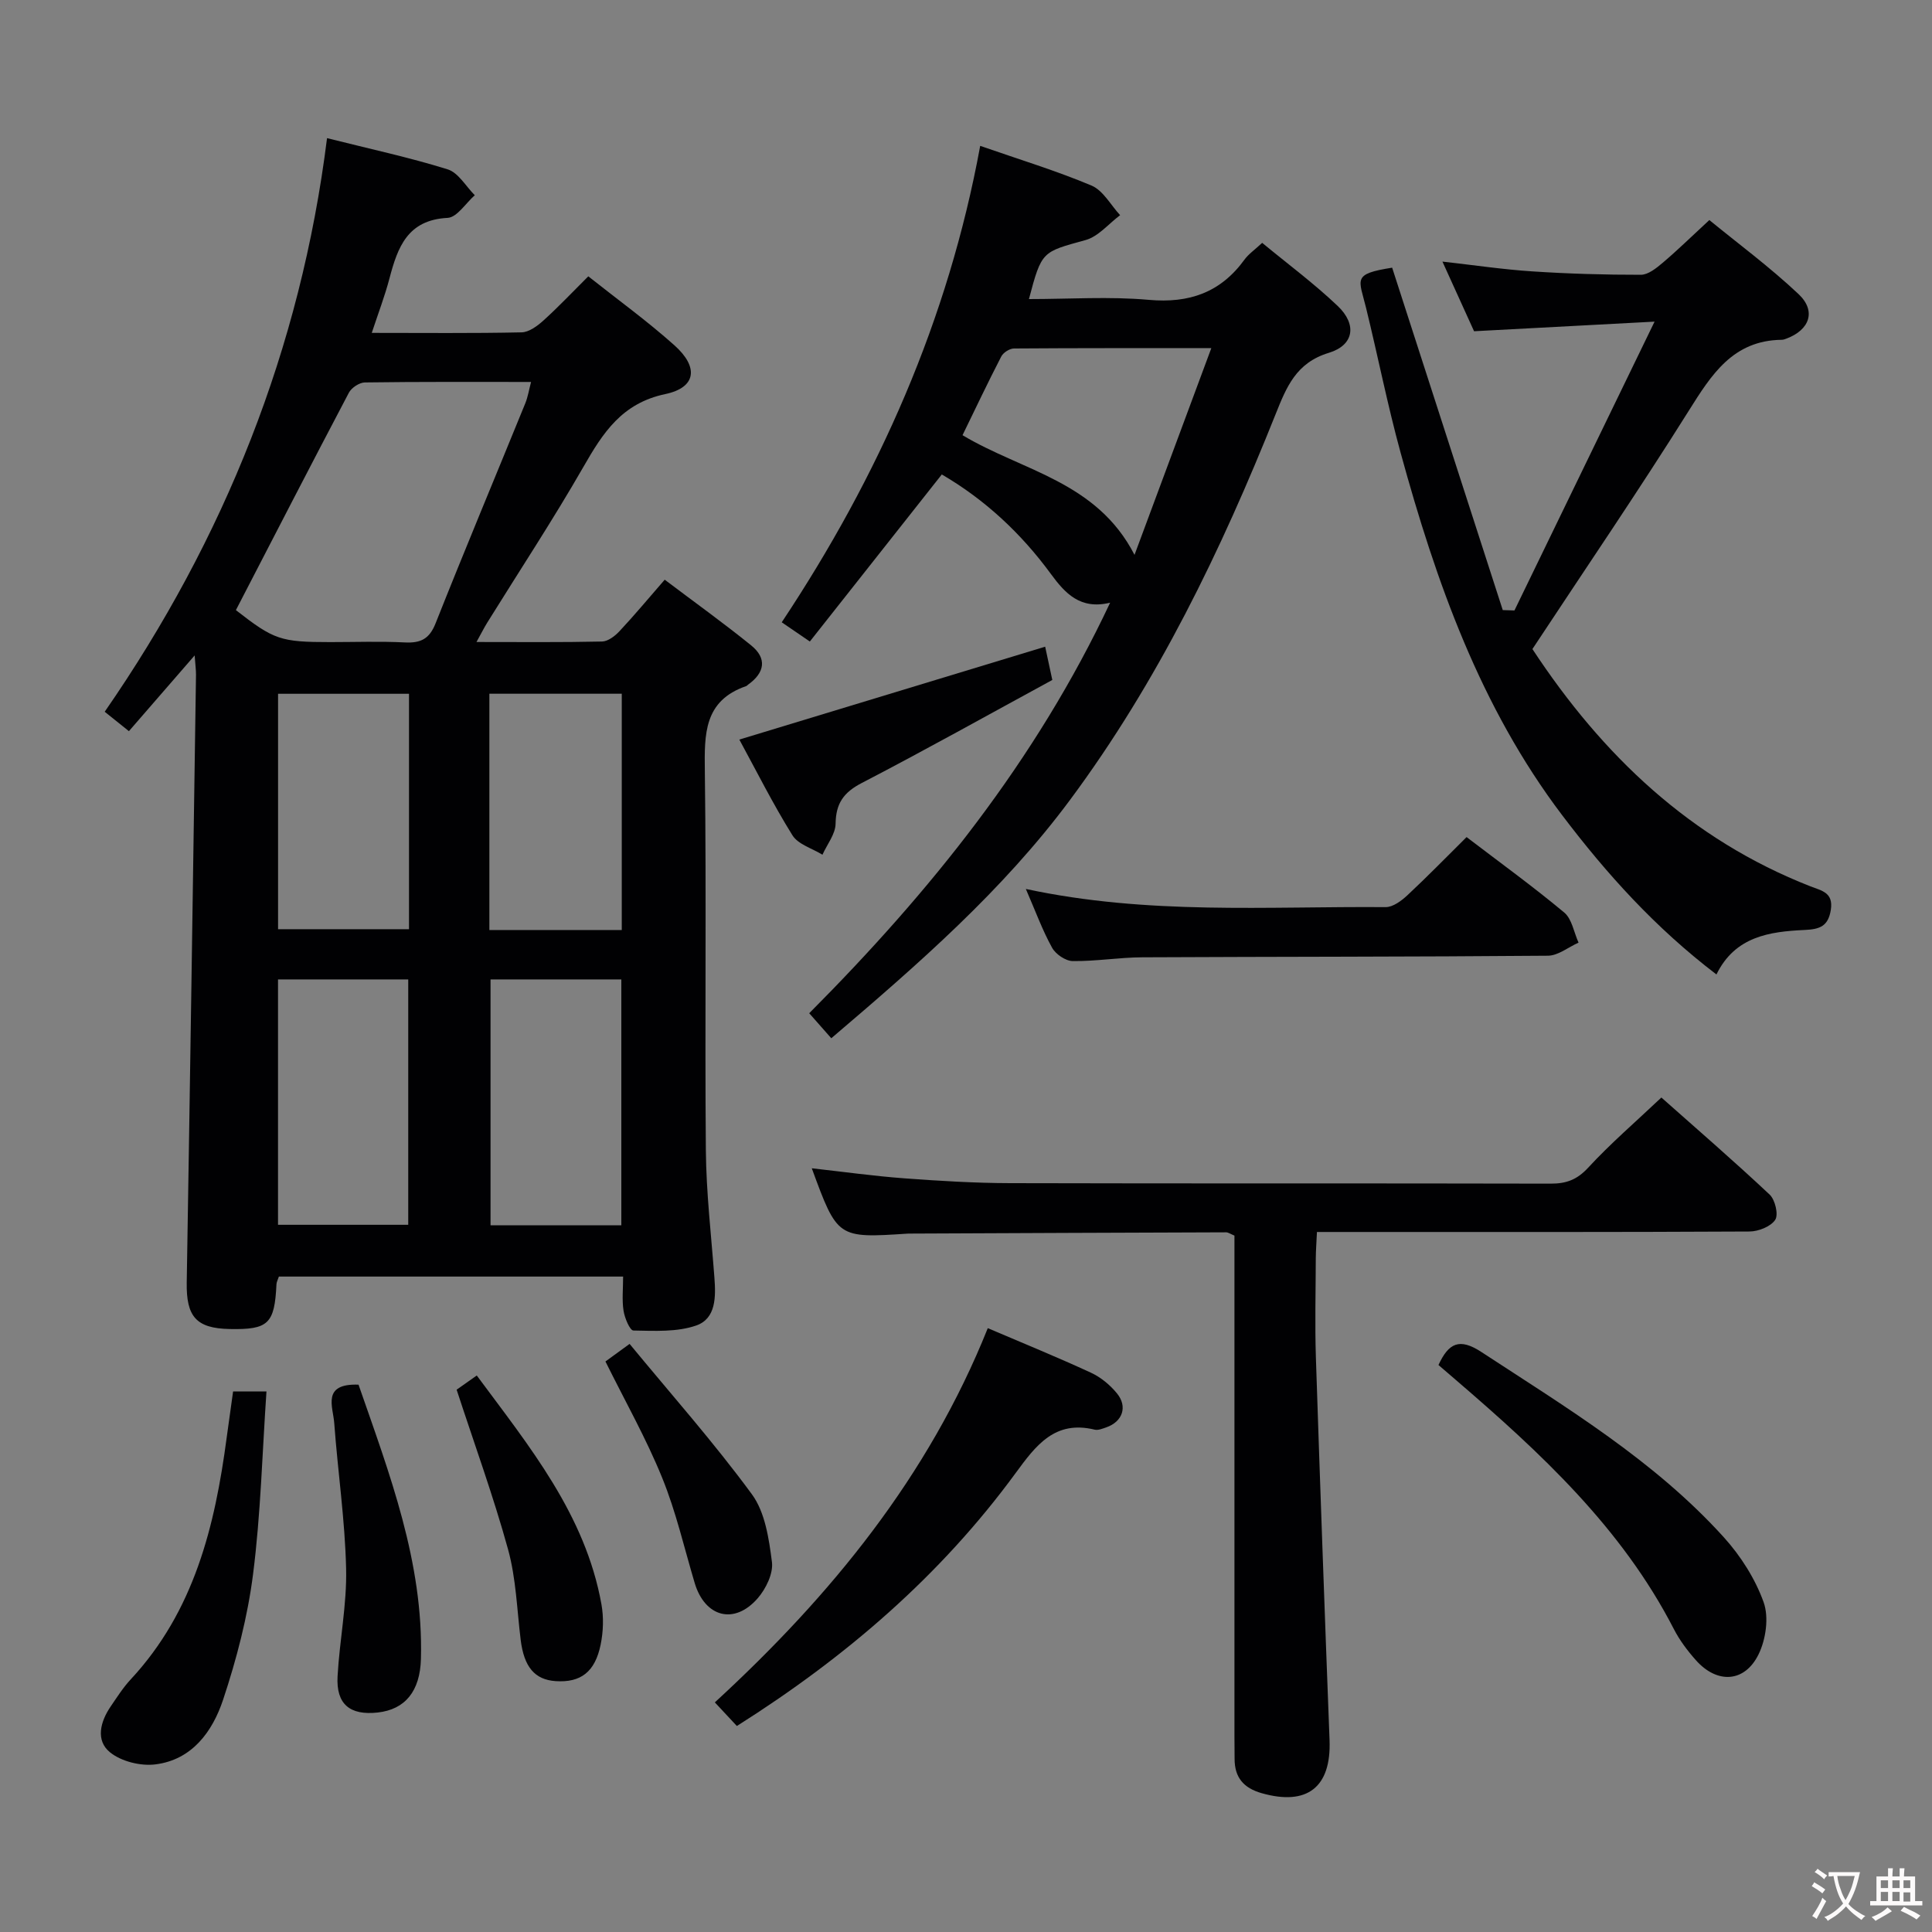 <svg enable-background="new 0 0 400 400" viewBox="0 0 400 400" xmlns="http://www.w3.org/2000/svg"><rect x="0" y="0" width="400" height="400" fill="#808080" stroke="none"/><g fill="#010103"><path d="m40.3 135.7c-4.99 5.75-9.22 10.62-13.61 15.68-1.66-1.33-3.06-2.45-5.01-4.02 24.77-35.8 40.58-75.18 46.03-118.76 8.98 2.26 17.09 4 24.97 6.46 2.22.69 3.77 3.52 5.62 5.36-1.87 1.64-3.68 4.59-5.63 4.69-8.29.42-10.33 6.06-12.03 12.51-.96 3.66-2.32 7.21-3.67 11.3 10.73 0 20.87.11 31.01-.11 1.55-.03 3.29-1.33 4.55-2.47 3.08-2.78 5.93-5.81 9.27-9.13 5.97 4.74 12.17 9.22 17.84 14.29 5.07 4.53 4.5 8.74-1.9 10.09-9 1.9-12.91 8.02-16.96 15.09-6.29 10.95-13.25 21.52-19.92 32.26-.66 1.07-1.22 2.2-2.21 3.98 9.14 0 17.57.09 26-.1 1.23-.03 2.67-1.13 3.6-2.13 3.06-3.26 5.92-6.71 9.37-10.67 6.09 4.6 12.13 8.93 17.89 13.59 3.35 2.71 2.83 5.67-.63 8.14-.14.1-.25.25-.39.3-8.77 3.02-8.66 9.94-8.56 17.62.34 26.16-.02 52.32.21 78.48.08 8.79 1.11 17.57 1.77 26.35.3 3.97.36 8.49-3.76 9.93-4 1.39-8.65 1.11-13.01 1.04-.73-.01-1.81-2.59-2.04-4.09-.35-2.23-.09-4.56-.09-7.08-24.08 0-47.66 0-71.27 0-.22.67-.48 1.12-.5 1.58-.39 8.21-1.66 9.44-9.71 9.28-6.93-.14-8.98-2.58-8.87-9.62.7-41.94 1.3-83.89 1.92-125.84.01-.94-.13-1.9-.28-4zm8.54-9.38c7.88 6.14 9.23 6.62 19.53 6.62 5.16 0 10.32-.19 15.46.07 3.26.16 5.07-.71 6.35-3.95 6.05-15.25 12.39-30.38 18.58-45.57.52-1.28.74-2.69 1.19-4.41-11.82 0-23.12-.06-34.42.1-1.13.02-2.75 1.09-3.3 2.13-7.79 14.78-15.44 29.65-23.39 45.01zm52.72 76.46v50.91h27.08c0-17.17 0-34.02 0-50.91-9.26 0-18.16 0-27.08 0zm-44 0v50.8h26.96c0-17.14 0-33.86 0-50.8-9.18 0-18.06 0-26.96 0zm27.12-59.14c-9.08 0-18.06 0-27.11 0v48.74h27.11c0-16.39 0-32.33 0-48.74zm16.64 48.91h27.41c0-16.44 0-32.64 0-48.92-9.27 0-18.27 0-27.41 0z"/><path d="m167.67 132.82c-2.4-1.64-4.01-2.74-5.82-3.98 20.09-30.25 34.47-62.61 41.09-98.64 8.15 2.84 15.76 5.15 23.05 8.22 2.41 1.02 3.97 4.03 5.92 6.13-2.38 1.77-4.51 4.43-7.18 5.16-8.98 2.48-9.06 2.22-11.7 12.21 8.39 0 16.66-.57 24.81.16 8.39.75 14.86-1.52 19.81-8.32.85-1.17 2.13-2.04 3.67-3.48 5.3 4.38 10.77 8.43 15.65 13.08 4.01 3.82 3.38 8.1-1.85 9.69-6.8 2.06-8.78 7.11-11.03 12.73-11.26 28.17-24.39 55.38-42.57 79.86-13.9 18.72-31.32 33.91-49.41 49.32-1.53-1.74-2.89-3.28-4.57-5.18 25.01-25.13 46.92-52.27 62.3-85-6.2 1.51-9.34-1.96-12.29-5.98-6.16-8.41-13.66-15.38-22.56-20.57-9.15 11.6-18.17 23.01-27.32 34.59zm67.22-17.94c5.43-14.6 10.54-28.37 15.9-42.8-14.29 0-27.58-.03-40.86.07-.9.01-2.21.84-2.63 1.66-2.79 5.39-5.38 10.88-8.02 16.29 12.33 7.41 27.77 9.52 35.61 24.78z"/><path d="m272.66 255.07c-.1 2.22-.23 3.85-.24 5.48-.02 6.83-.2 13.67.02 20.49.87 26.42 1.82 52.84 2.83 79.25.37 9.73-4.62 13.65-14.05 10.97-3.77-1.07-5.62-3.27-5.61-7.13 0-1.5-.03-3-.03-4.5 0-32.65 0-65.3 0-97.95 0-1.97 0-3.95 0-5.86-.85-.35-1.29-.68-1.72-.68-21.82.07-43.64.16-65.45.26-.17 0-.33 0-.5.01-14.52.95-14.52.95-19.84-13.53 6.56.73 12.84 1.61 19.15 2.08 7.29.54 14.6.98 21.91 1 37.31.1 74.63.01 111.94.1 3.22.01 5.45-.82 7.74-3.3 4.61-5 9.8-9.46 15.16-14.53 7.18 6.37 14.94 13.08 22.41 20.09 1.14 1.07 1.87 4.15 1.16 5.23-.92 1.4-3.47 2.41-5.33 2.42-27.82.15-55.64.1-83.46.1-1.81 0-3.63 0-6.09 0z"/><path d="m355.37 201.75c-12.71-9.69-22.78-20.88-31.94-32.97-16.98-22.42-26.13-48.35-33.45-75.05-2.72-9.91-4.71-20.03-7.16-30.02-1.46-5.98-2.93-6.98 5.41-8.29 7.64 23.66 15.27 47.27 22.9 70.89.81.03 1.61.05 2.42.08 9.44-19.47 18.89-38.94 29.01-59.8-13.39.71-25.11 1.34-37.37 1.99-1.96-4.31-4.13-9.1-6.55-14.42 6.61.74 12.61 1.64 18.65 2.03 7.46.49 14.96.71 22.43.7 1.52 0 3.22-1.38 4.53-2.49 3.04-2.57 5.89-5.37 9.65-8.84 5.84 4.79 12.5 9.7 18.47 15.33 3.72 3.51 2.3 7.42-2.52 9.22-.31.12-.64.24-.97.24-10.09.13-14.53 7.19-19.25 14.71-10.42 16.61-21.48 32.83-32.36 49.32 14.5 22.04 32.76 39.42 57.57 49.13 2.33.91 4.78 1.27 4.21 4.88-.54 3.39-2.29 4.01-5.42 4.15-7.24.34-14.39 1.31-18.26 9.21z"/><path d="m152.56 357.35c-1.56-1.67-2.9-3.11-4.56-4.89 23.99-22.07 44.2-46.71 56.51-77.48 7.35 3.14 14.43 6.02 21.35 9.22 2.04.94 3.97 2.54 5.4 4.29 2.26 2.76 1.13 5.87-2.22 7.03-.78.27-1.69.65-2.42.47-8.22-1.99-12.13 3.24-16.32 8.96-15.54 21.23-35.11 38.11-57.74 52.4z"/><path d="m212.39 184.05c25.28 5.42 49.94 3.57 74.49 3.76 1.51.01 3.28-1.31 4.51-2.46 4.12-3.84 8.06-7.89 12.25-12.04 6.85 5.23 13.72 10.2 20.22 15.62 1.6 1.34 2 4.12 2.96 6.23-2.11.94-4.22 2.69-6.33 2.71-27.99.24-55.98.19-83.97.33-4.81.02-9.62.84-14.43.78-1.47-.02-3.53-1.42-4.27-2.77-1.99-3.59-3.41-7.51-5.43-12.16z"/><path d="m297.82 282.61c2.11-4.56 4.34-5.67 8.89-2.69 17.69 11.58 35.86 22.51 50.2 38.37 3.49 3.86 6.49 8.58 8.23 13.43 1.12 3.13.47 7.7-1.05 10.8-2.89 5.87-8.59 6.13-12.96 1.22-1.76-1.97-3.4-4.16-4.6-6.5-10.76-20.91-27.59-36.48-45.07-51.5-1.25-1.06-2.48-2.12-3.64-3.13z"/><path d="m48.26 288.08h6.91c-.88 12.82-1.19 25.42-2.78 37.86-1.12 8.79-3.4 17.54-6.2 25.97-2.18 6.55-6.4 12.45-14.04 13.39-3.04.38-7.04-.61-9.37-2.5-3.04-2.46-2.01-6.37.15-9.52 1.31-1.91 2.57-3.91 4.15-5.6 13.12-14.11 17.42-31.69 19.85-50.03.42-3.09.86-6.19 1.33-9.57z"/><path d="m216.39 133.89c.48 2.24.92 4.3 1.48 6.89-13.15 7.15-26.19 14.45-39.45 21.33-3.76 1.95-5.36 4.22-5.42 8.43-.03 2.15-1.76 4.28-2.72 6.42-2.12-1.31-5.04-2.13-6.22-4.03-4.01-6.44-7.42-13.25-10.99-19.81 21.24-6.45 41.96-12.74 63.32-19.23z"/><path d="m94.54 287.72c.92-.65 2.38-1.68 4.17-2.94 10.89 14.71 22.47 28.78 25.81 47.36.49 2.7.39 5.66-.16 8.35-1.16 5.7-4.15 7.91-9.31 7.57-4.36-.29-6.56-2.95-7.25-8.55-.77-6.26-.95-12.69-2.61-18.72-3.03-10.99-6.95-21.75-10.65-33.07z"/><path d="m74.23 286.68c6.41 18.46 13.45 36.73 12.92 56.77-.18 6.72-3.28 10.48-8.96 11.11-5.76.63-8.62-1.73-8.3-7.5.41-7.44 1.94-14.86 1.77-22.26-.23-10.07-1.72-20.1-2.46-30.17-.24-3.36-2.64-8.23 5.03-7.95z"/><path d="m125.35 281.88c1.25-.91 2.58-1.88 5-3.64 8.52 10.34 17.42 20.37 25.32 31.13 2.74 3.73 3.53 9.2 4.15 14.01.31 2.38-1.24 5.56-2.94 7.52-4.84 5.57-10.93 3.93-13.05-3.15-2.17-7.27-3.87-14.75-6.72-21.75-3.29-8.12-7.64-15.81-11.76-24.12z"/></g><path d="m377.9 391.2c-.2.3-.4.5-.6.8-.7-.6-1.4-1-2.2-1.5.2-.3.4-.5.5-.8.6.4 1.4.8 2.3 1.5zm-1.8 6.1c-.2-.2-.5-.4-.9-.6.4-.6.8-1.2 1.2-1.9s.7-1.3.9-1.9c.3.3.5.5.8.7-.7 1.3-1.4 2.6-2 3.7zm2.2-9c-.3.3-.5.5-.6.8-.6-.6-1.3-1.1-2-1.5.3-.3.5-.5.6-.7.6.5 1.3.9 2 1.4zm.3.2v-.9h2 4.5c-.3 1.3-.6 2.5-1 3.6s-.9 2.1-1.4 3c.4.5 1 1 1.6 1.4s1.2.8 1.9 1.1c-.3.2-.5.4-.8.8-.4-.3-1-.7-1.6-1.2s-1.2-1.1-1.6-1.6c-.5.6-1.1 1.1-1.7 1.6s-1.4.9-2.1 1.4c-.1-.3-.3-.5-.7-.8.6-.2 1.2-.5 1.9-1s1.4-1.1 2-1.8c-.5-.8-.9-1.6-1.2-2.5s-.6-2-.8-3.2c-.4.1-.7.1-1 .1zm2.5 2.7c.3 1 .7 1.7 1 2.2.3-.5.6-1.1 1-2s.6-1.9.9-3h-3.2-.4c.1.9.3 1.8.7 2.8z" fill="#fcfafa"/><path d="m396.5 388.5v1.5 3.6h1.5v.9c-.4 0-1 0-1.7 0h-7.9c-.5 0-.9 0-1.2 0v-.9h1.3v-3.5c0-.7 0-1.2 0-1.6h2.4c0-.8 0-1.4 0-1.7h1c0 .3-.1.8-.1 1.7h1.5c0-.8 0-1.4 0-1.7h1c0 .3-.1.9-.1 1.7zm-8.2 9.2c-.2-.3-.5-.5-.8-.8.8-.3 1.4-.6 1.9-.9s1-.7 1.4-1.1c.3.3.6.5.9.8-1.6 1-2.8 1.6-3.4 2zm2.6-6.8v-1.6h-1.5v1.6zm0 2.7v-1.9h-1.5v1.9zm2.4-2.7v-1.6h-1.5v1.6zm0 2.7v-1.9h-1.5v1.9zm.2 2 .7-.8c.4.2.9.5 1.6.8s1.3.7 1.8 1c-.3.3-.5.5-.8.8-.4-.3-1.5-1-3.3-1.8zm2-4.7v-1.6h-1.4v1.6zm0 2.8v-1.9h-1.4v1.9z" fill="#fcfafa"/></svg>
